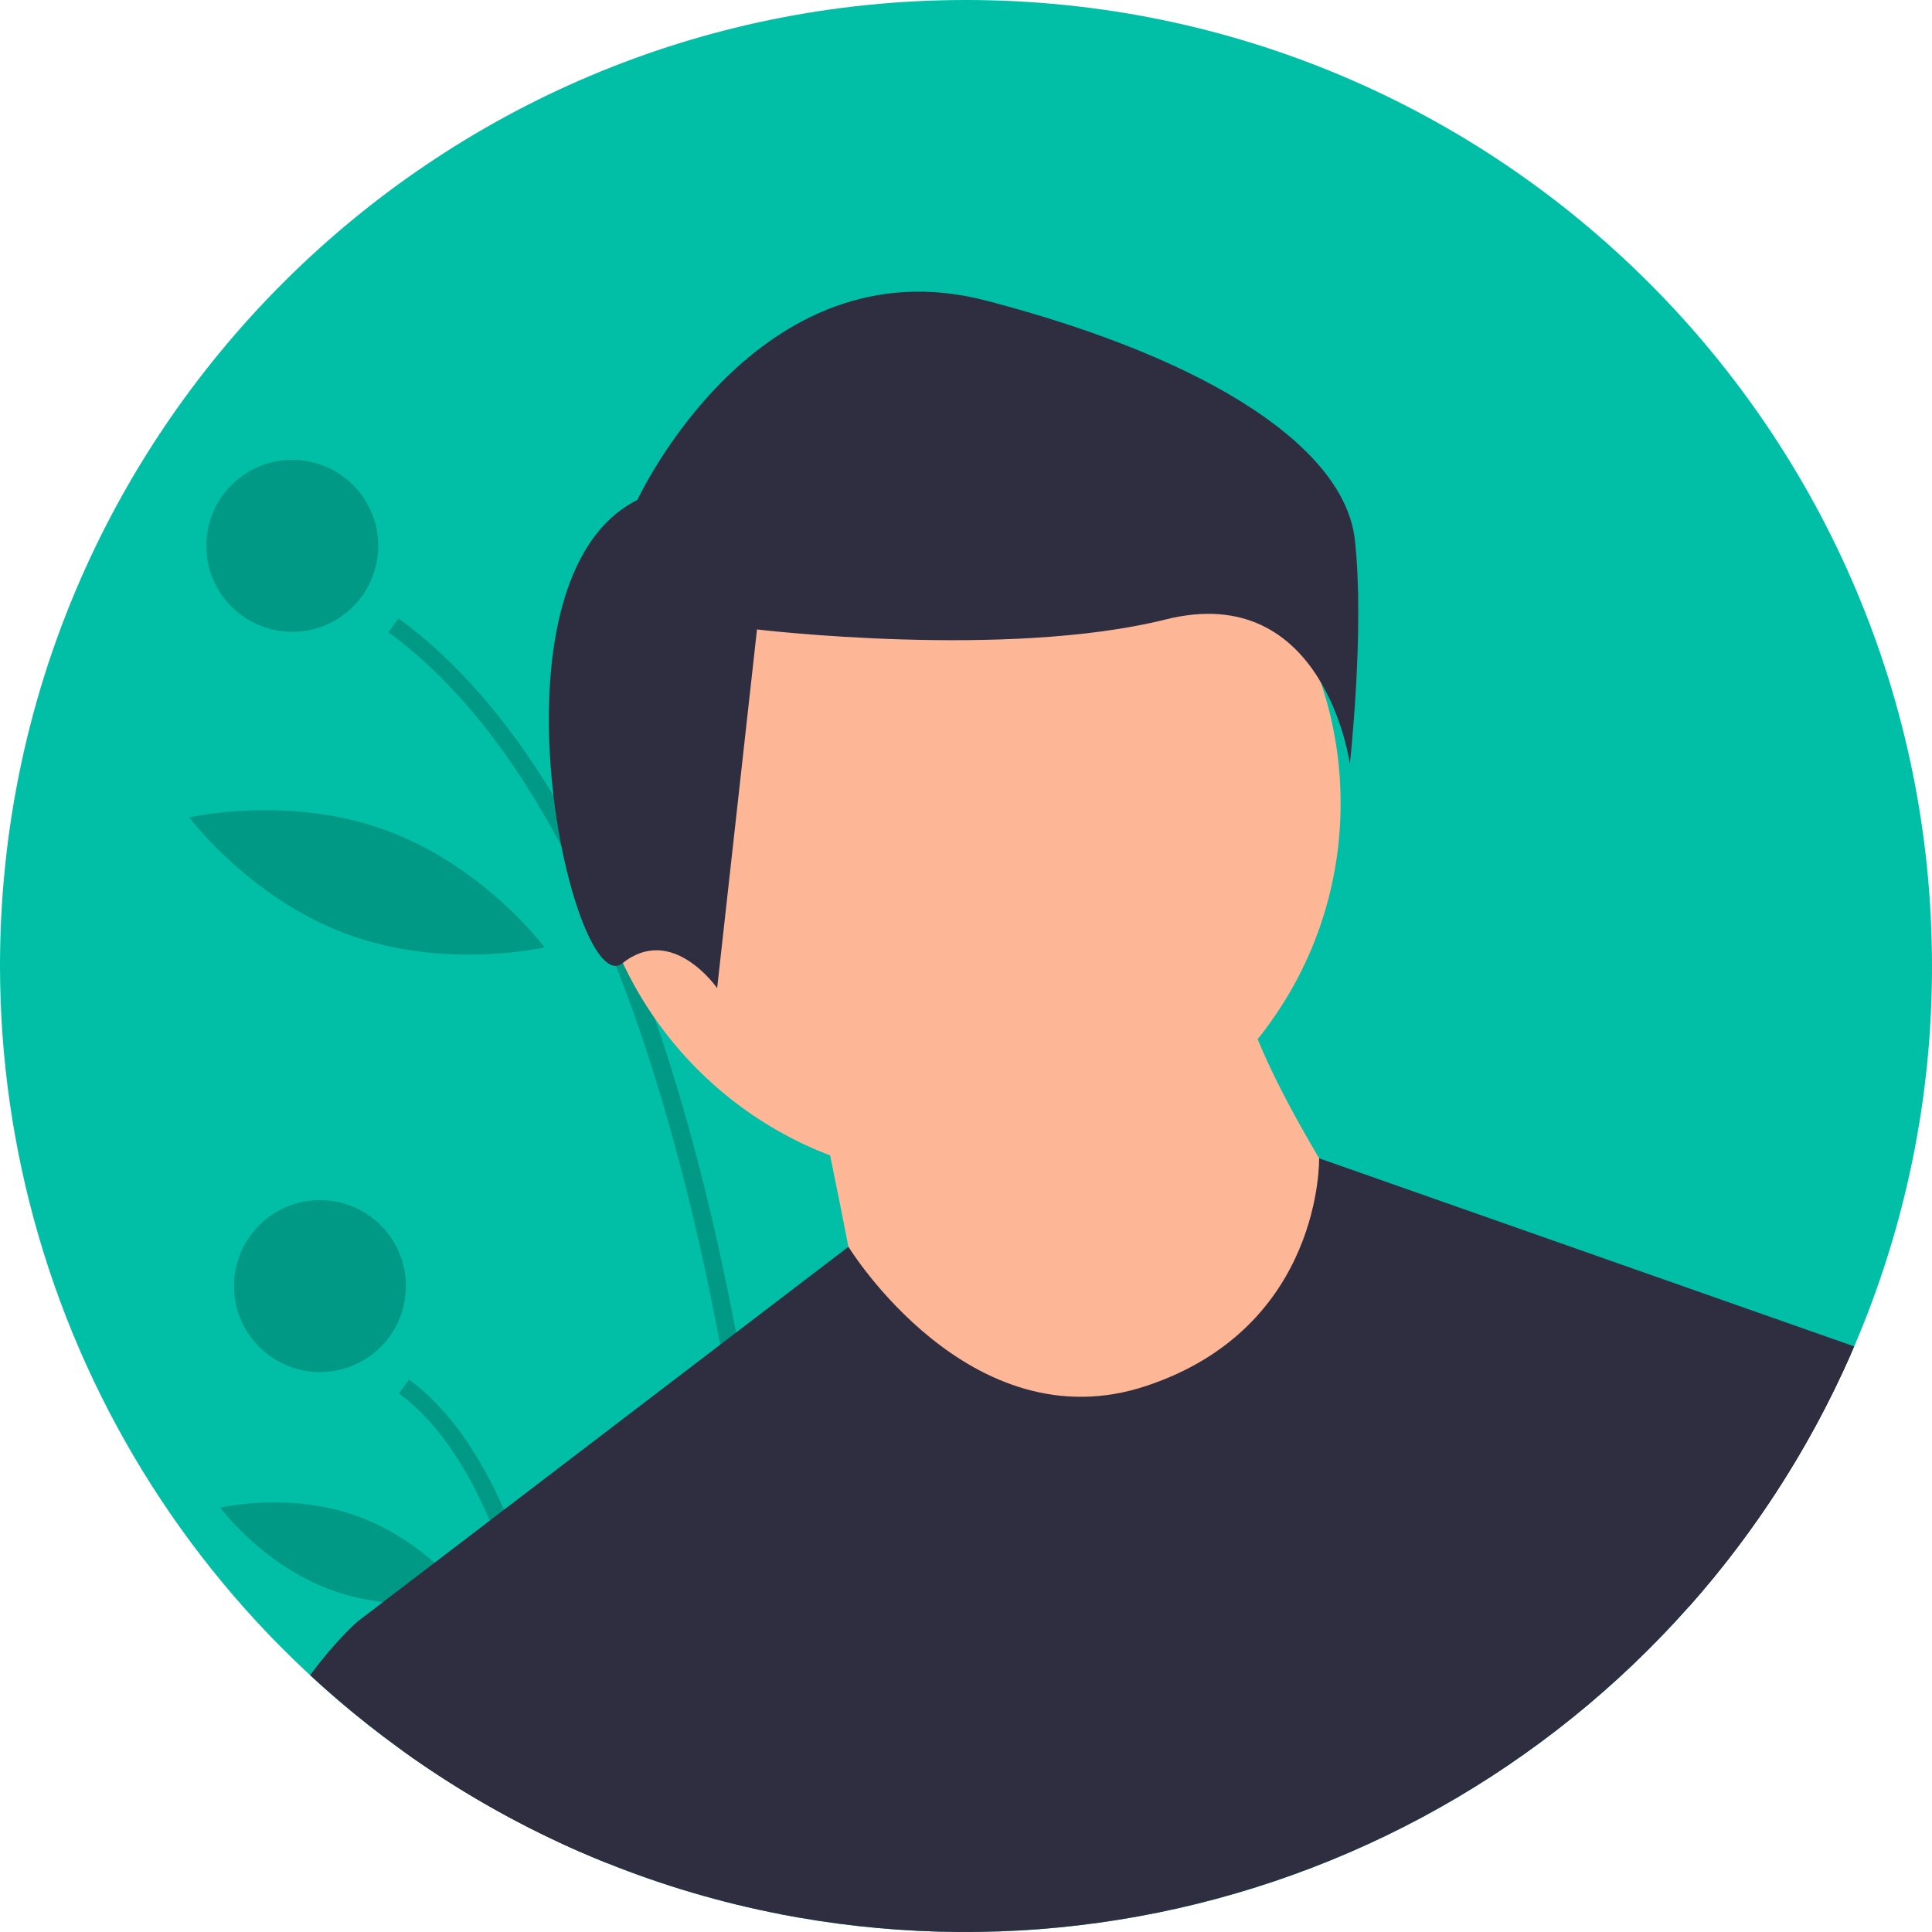<svg width="676" height="676" viewBox="0 0 676 676" fill="none" xmlns="http://www.w3.org/2000/svg">
<g clip-path="url(#clip0)">
<path d="M676 338C676.06 383.755 666.799 429.042 648.78 471.1L647.66 473.68C617.181 543.019 564.33 600.135 497.56 635.894C430.791 671.653 353.958 683.989 279.35 670.93C277.32 670.57 275.293 670.197 273.27 669.81C252.363 665.757 231.891 659.72 212.13 651.78C208.92 650.49 205.733 649.153 202.57 647.77C200.41 646.83 198.25 645.86 196.11 644.86C137.569 617.728 88.005 574.426 53.259 520.058C18.514 465.69 0.034 402.522 0 338C0 151.33 151.33 0 338 0C524.67 0 676 151.33 676 338Z" fill="#00BFA6"/>
<path opacity="0.2" d="M279.35 670.93C277.32 670.57 275.293 670.197 273.27 669.81C271.95 631.5 267.42 552.87 251.97 470.52C243.52 425.45 231.79 379.25 215.52 337.95C209.946 323.66 203.579 309.691 196.45 296.11C180.01 265.06 160.07 238.92 135.89 221.21L139.45 216.35C159.56 231.09 177.633 251.783 193.67 278.43C198.48 286.41 203.1 294.923 207.53 303.97C212.28 313.65 216.81 323.927 221.12 334.8C223.87 341.72 226.527 348.88 229.09 356.28C240.25 388.41 249.737 425.07 257.55 466.26C259.28 475.36 260.927 484.683 262.49 494.23C274.6 568.2 278.25 636.59 279.35 670.93Z" fill="black"/>
<path opacity="0.2" d="M202.57 647.77C200.41 646.83 198.25 645.86 196.11 644.86C194.02 622.16 190.18 594 183.16 567.27C180.085 555.265 176.138 543.5 171.35 532.07C163.34 513.32 152.97 497.38 139.56 487.55L143.12 482.7C157.16 492.98 167.99 509.23 176.36 528.24C185.79 549.66 192.08 574.59 196.27 598.41C199.38 616.1 201.34 633.19 202.57 647.77Z" fill="black"/>
<path opacity="0.2" d="M102.262 221.07C118.879 221.07 132.35 207.599 132.35 190.982C132.35 174.364 118.879 160.893 102.262 160.893C85.644 160.893 72.173 174.364 72.173 190.982C72.173 207.599 85.644 221.07 102.262 221.07Z" fill="black"/>
<path opacity="0.2" d="M111.951 480.079C128.569 480.079 142.04 466.608 142.04 449.991C142.04 433.373 128.569 419.902 111.951 419.902C95.334 419.902 81.863 433.373 81.863 449.991C81.863 466.608 95.334 480.079 111.951 480.079Z" fill="black"/>
<path opacity="0.2" d="M221.715 241.521C215.334 277.519 229.419 310.114 229.419 310.114C229.419 310.114 253.849 284.345 260.229 248.348C266.61 212.351 252.525 179.756 252.525 179.756C252.525 179.756 228.095 205.524 221.715 241.521Z" fill="black"/>
<path opacity="0.2" d="M121.718 326.971C156.053 339.526 190.554 331.469 190.554 331.469C190.554 331.469 169.388 303.056 135.053 290.501C100.718 277.946 66.217 286.003 66.217 286.003C66.217 286.003 87.383 314.416 121.718 326.971Z" fill="black"/>
<path opacity="0.2" d="M115.895 556.333C139.961 565.133 164.178 559.392 164.178 559.392C164.178 559.392 149.377 539.384 125.311 530.584C101.245 521.784 77.028 527.524 77.028 527.524C77.028 527.524 91.829 547.533 115.895 556.333Z" fill="black"/>
<path d="M337.306 412.849C410.081 412.849 469.076 353.853 469.076 281.079C469.076 208.304 410.081 149.309 337.306 149.309C264.531 149.309 205.536 208.304 205.536 281.079C205.536 353.853 264.531 412.849 337.306 412.849Z" fill="#FDB797"/>
<path d="M285.833 381.965C285.833 381.965 302.305 460.204 302.305 468.439C302.305 476.675 380.543 513.735 380.543 513.735L450.546 501.382L475.253 427.261C475.253 427.261 434.075 365.494 434.075 340.787L285.833 381.965Z" fill="#FDB797"/>
<path d="M648.78 471.1L647.66 473.68C617.181 543.019 564.33 600.135 497.56 635.894C430.791 671.653 353.958 683.989 279.35 670.93C277.32 670.57 275.293 670.197 273.27 669.81C252.363 665.757 231.891 659.72 212.13 651.78C208.92 650.49 205.733 649.153 202.57 647.77C200.41 646.83 198.25 645.86 196.11 644.86C176.713 635.874 158.213 625.065 140.86 612.58L125.24 567.27L134.02 560.57L152.08 546.78L171.35 532.07L176.36 528.24L251.97 470.52L257.55 466.26L296.85 436.26L296.86 436.25C296.86 436.25 339.36 505.5 401.13 484.91C462.9 464.32 461.55 405.28 461.55 405.28L648.78 471.1Z" fill="#2F2E41"/>
<path d="M223.035 174.916C223.035 174.916 264.872 84.27 345.059 105.188C425.245 126.107 470.568 157.484 474.055 188.862C477.541 220.239 472.311 267.305 472.311 267.305C472.311 267.305 463.595 202.807 407.813 216.753C352.031 230.698 264.872 220.239 264.872 220.239L250.926 345.749C250.926 345.749 235.238 323.087 217.806 337.033C200.374 350.978 167.253 202.807 223.035 174.916Z" fill="#2F2E41"/>
<path d="M212.13 651.78C208.92 650.49 205.733 649.153 202.57 647.77C200.41 646.83 198.25 645.86 196.11 644.86C164.029 629.984 134.475 610.177 108.52 586.16C117.71 573.64 125.24 567.27 125.24 567.27H187.01L196.27 598.41L212.13 651.78Z" fill="#2F2E41"/>
<path d="M594.67 464.32L647.66 473.68C633.479 505.985 614.327 535.87 590.9 562.25L594.67 464.32Z" fill="#2F2E41"/>
</g>
<defs>
<clipPath id="clip0">
<rect width="676" height="676" fill="white"/>
</clipPath>
</defs>
</svg>
